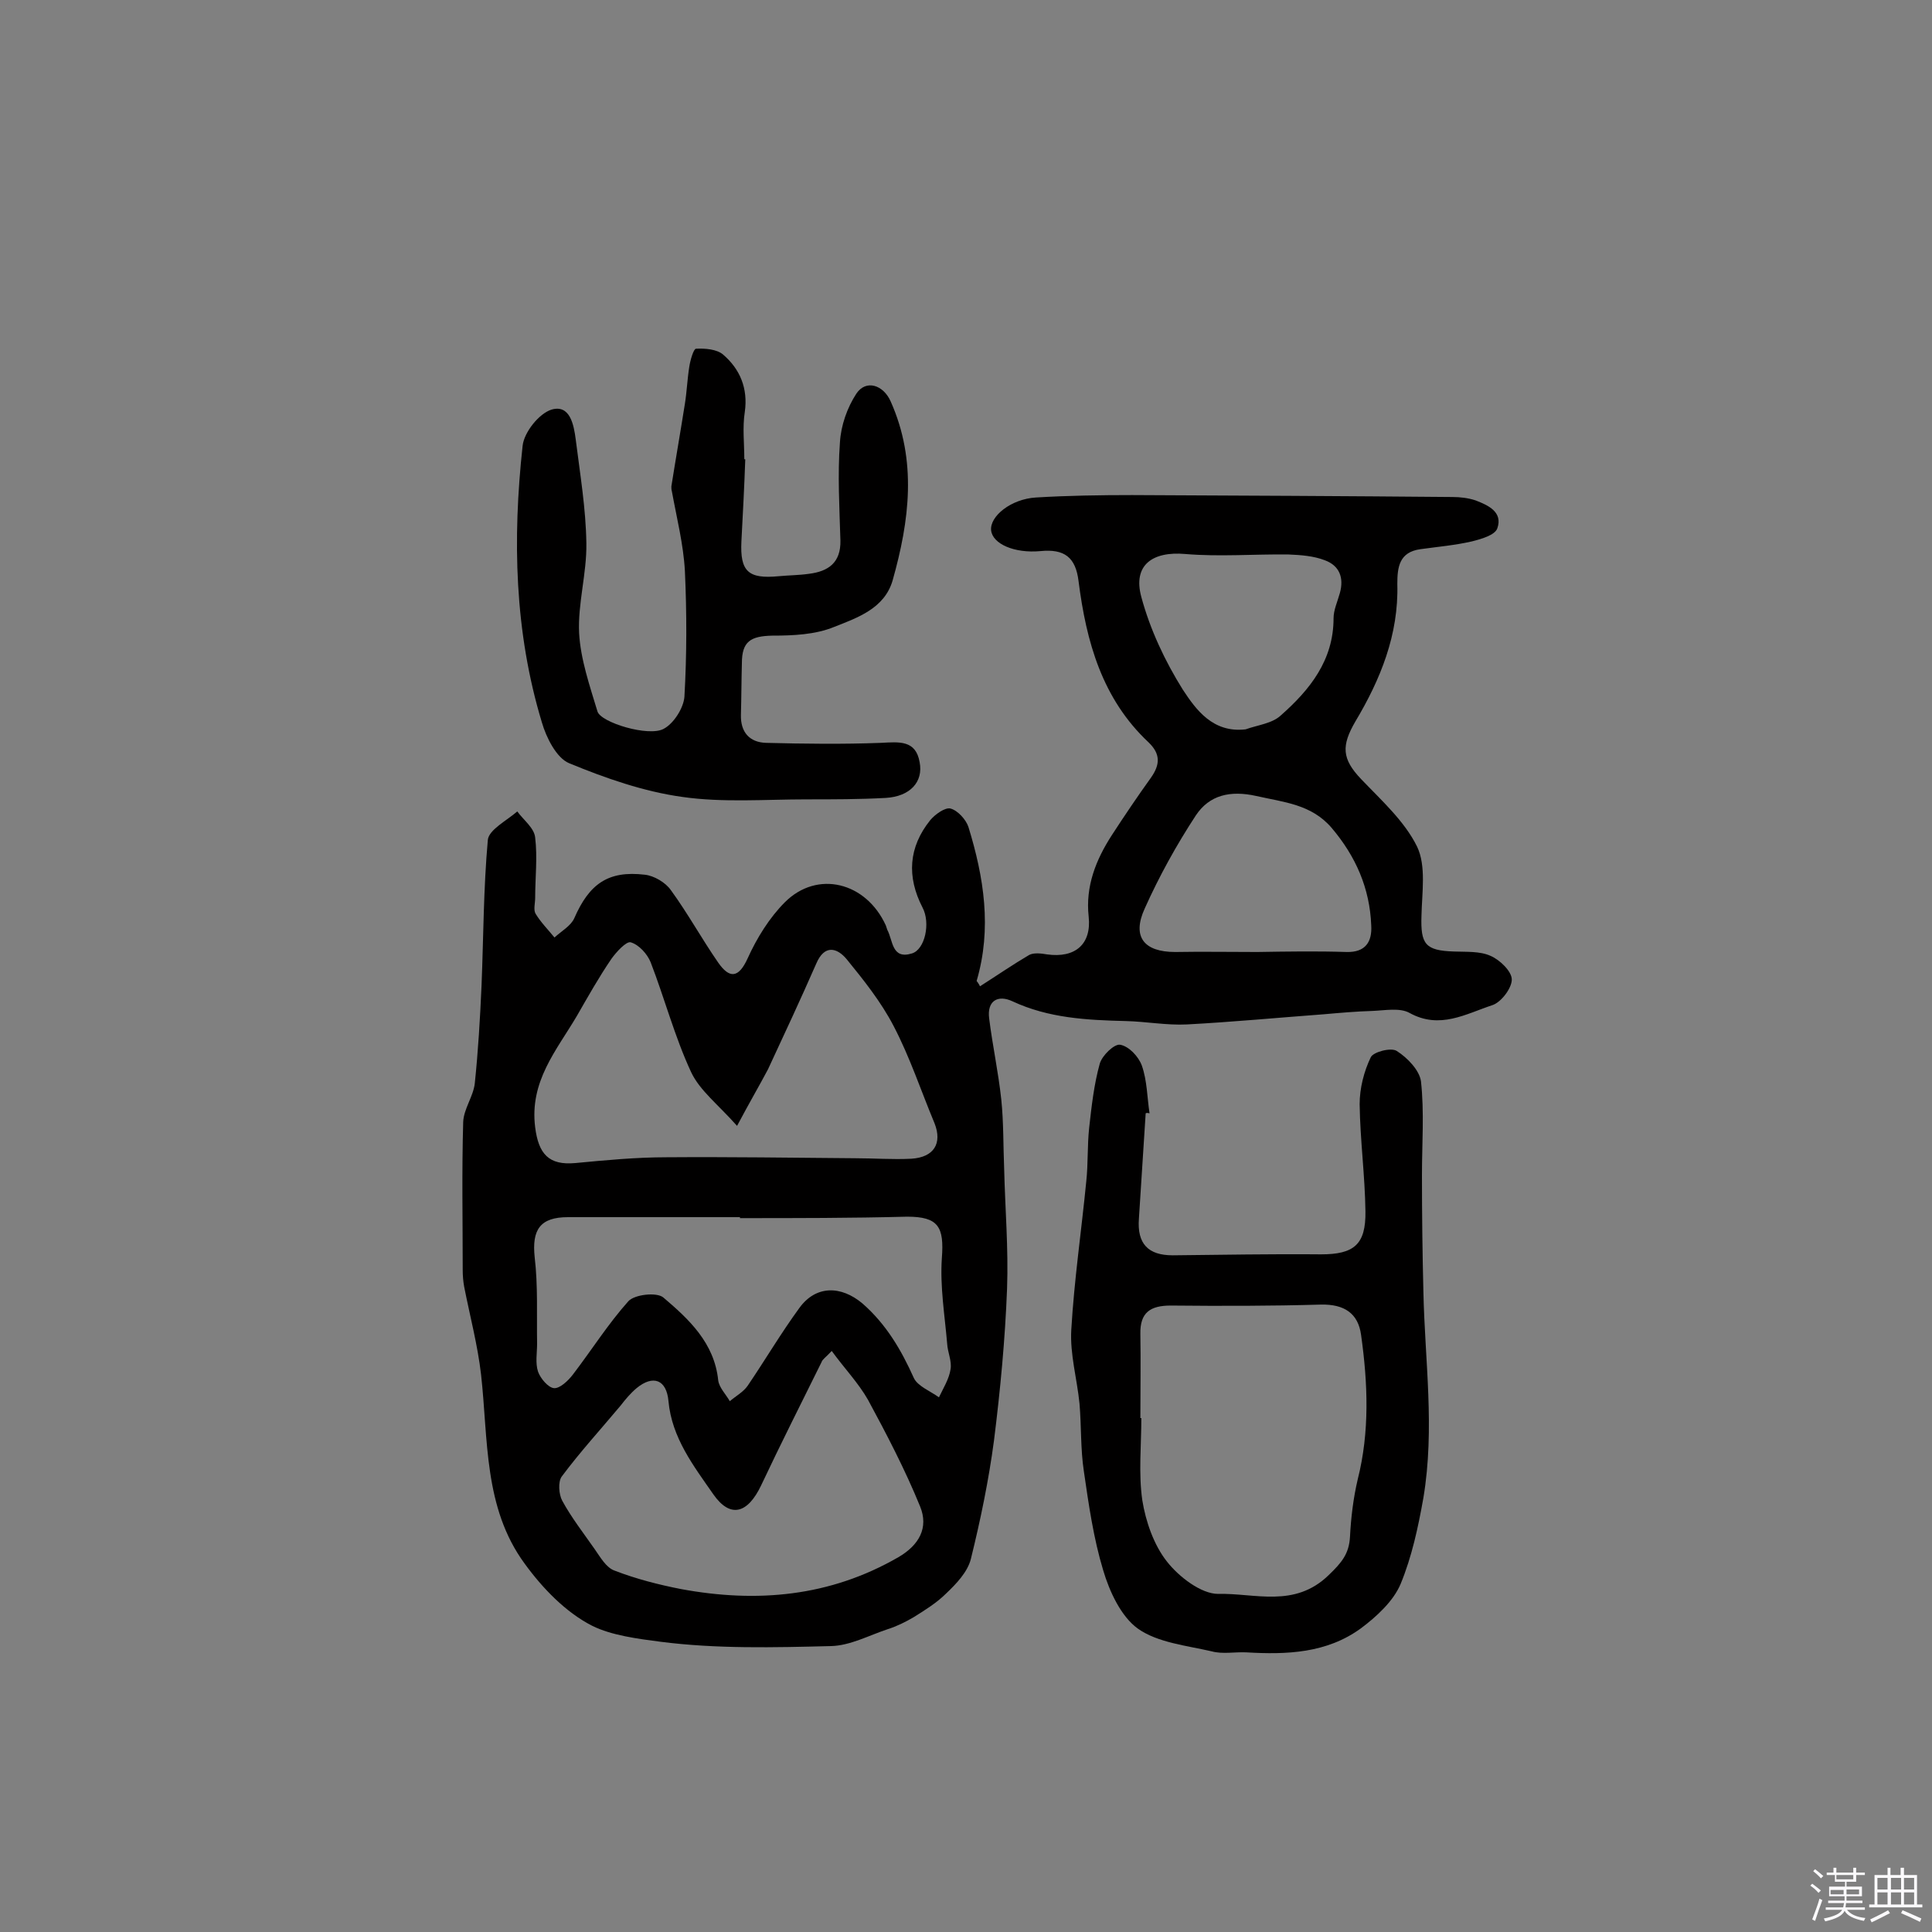 <svg enable-background="new 0 0 400 400" viewBox="0 0 400 400" xmlns="http://www.w3.org/2000/svg"><rect x="0" y="0" width="400" height="400" fill="#808080" stroke="none"/><path d="m374.8 390.4.4-.4c.7.5 1.3 1 1.8 1.4l-.5.5c-.5-.6-1.1-1.1-1.7-1.5zm1 7.3-.6-.3c.5-1.4 1.1-2.8 1.5-4.3.2.1.4.2.6.3-.5 1.3-1 2.8-1.5 4.3zm-.4-10.3.4-.4c.4.3 1 .8 1.7 1.4l-.5.5c-.4-.5-1-1-1.6-1.5zm2.5.3h1.7v-1h.6v1h3.5v-1h.6v1h1.8v.5h-1.8v1.4h-2v1h3.2v2h-3.2v.9h3.3v.5h-3.4c0 .3-.1.6-.1.9h4v.5h-3.7c.7.9 1.9 1.5 3.8 1.7-.1.2-.2.4-.3.6-2.1-.4-3.5-1.1-4-2.1-.4 1-1.8 1.7-4 2.2-.1-.2-.2-.4-.3-.6 2.1-.4 3.4-1 3.8-1.8h-3.4v-.5h3.6c.1-.3.1-.6.2-.9h-3.3v-.5h3.4c0-.3 0-.6 0-.9h-3.2v-2h3.3v-1h-2.1v-1.4h-1.7v-.5zm1.1 3.5v1h2.7c0-.3 0-.4 0-.4 0-.1 0-.2 0-.2 0-.1 0-.2 0-.3h-2.7zm1.2-3v.9h3.5v-.9zm4.7 3h-2.6v.6.4h2.6z" fill="#fbfafc"/><path d="m393.6 386.7h.6v1.5h2.7v6.1h1.1v.6h-11v-.6h1.1v-6.1h2.7v-1.5h.6v1.5h2.1v-1.5zm-2.7 8.8.4.6c-1.2.6-2.5 1.3-3.8 1.9-.1-.2-.2-.4-.3-.6 1.2-.6 2.5-1.2 3.7-1.9zm-2.2-6.7v2.4h2.1v-2.4zm0 3v2.5h2.1v-2.5zm2.8-3v2.4h2.1v-2.4zm0 3v2.5h2.1v-2.5zm6 6.1c-1.4-.7-2.7-1.3-3.9-1.8l.3-.6c1.5.6 2.7 1.2 3.9 1.7zm-1.2-9.1h-2.1v2.4h2.1zm-2.1 3v2.5h2.1v-2.5z" fill="#fbfafc"/><g fill="#010000"><path d="m202.9 204.2c3.6-2.3 6.8-4.5 10.2-6.5 1-.5 2.5-.3 3.7-.1 5.8.8 9.2-2.1 8.6-7.8-.7-6.3 1.5-11.8 4.8-16.9 2.6-4 5.3-8 8.1-11.9 1.9-2.7 2-4.9-.5-7.3-9.6-9-12.9-20.8-14.5-33.4-.6-4.9-2.9-6.7-7.9-6.2-5.4.5-9.9-1.5-10.2-4.3-.3-2.9 4.1-6.5 9.3-6.8 6.6-.4 13.3-.5 19.9-.5 22.1.1 44.2.2 66.3.4 1.6 0 3.3.2 4.8.7 2.6 1 5.7 2.4 4.5 5.8-.5 1.4-3.3 2.2-5.3 2.7-3.5.8-7 1.1-10.6 1.6-4.4.6-4.8 3.7-4.8 7.2.3 10.5-3.5 19.8-8.7 28.5-2.9 5-2.8 7.7 1.2 11.9 4.2 4.4 9 8.7 11.6 14 1.9 4 1 9.5.9 14.3-.2 5.9.8 7.2 6.7 7.4 2.6.1 5.4-.1 7.6.9 1.9.8 4.4 3.2 4.4 4.9 0 1.8-2.2 4.7-4 5.3-5.5 1.8-10.9 5.1-17.2 1.6-2-1.1-5.1-.5-7.6-.4-3.4.1-6.8.4-10.2.7-9.4.7-18.9 1.6-28.3 2.1-4.2.2-8.4-.6-12.6-.7-8.1-.2-16-.6-23.5-4.1-3-1.4-5.3-.1-4.8 3.6.7 5.6 1.9 11.1 2.5 16.7.5 4.8.4 9.6.6 14.4.2 8.3.9 16.5.6 24.8-.4 10.5-1.4 21-2.7 31.4-1.1 8.3-2.8 16.5-4.8 24.6-.7 2.7-3 5.1-5.1 7.1-1.9 1.9-4.3 3.4-6.7 4.9-1.7 1-3.5 1.9-5.4 2.5-3.9 1.3-7.8 3.4-11.7 3.5-11.8.3-23.8.6-35.4-.9-4.6-.6-10.1-1.3-14.1-3.3-5.5-2.8-10.3-7.8-14-12.9-8.5-11.6-7.5-25.7-9-39.1-.7-6.1-2.3-12.1-3.5-18.2-.2-1.1-.3-2.3-.3-3.4 0-10.2-.2-20.5.1-30.7.1-2.7 2.1-5.3 2.4-8 .7-6.7 1.1-13.5 1.4-20.3.4-10 .4-20.1 1.3-30.1.2-2.1 3.9-4 6.1-5.9 1.3 1.8 3.5 3.4 3.7 5.4.5 4.1 0 8.4 0 12.5 0 1.1-.4 2.5.1 3.3 1.1 1.8 2.6 3.3 3.9 4.9 1.4-1.3 3.4-2.4 4.1-4 3.1-7.1 7-9.9 14.6-9 1.9.2 4.3 1.6 5.4 3.2 3.5 4.8 6.4 10.1 9.8 15 2.3 3.3 4.2 3.3 6.1-.9s4.5-8.4 7.7-11.6c6.7-6.7 16.8-4.2 20.9 4.8.1.3.2.6.3.9 1.2 2.2.9 6.2 5.1 4.9 2.7-.8 3.9-6.3 2.2-9.5-3.3-6.4-2.9-12.5 1.6-18.1 1-1.2 3.1-2.7 4.2-2.4 1.5.4 3.2 2.3 3.7 3.8 3.2 10.4 4.9 21 1.7 31.9.1.1.4.5.7 1.1zm-50.3 28.9c-3.9-4.4-7.7-7.3-9.5-11.1-3.4-7.3-5.5-15.3-8.4-22.8-.7-1.7-2.4-3.6-4.1-4.1-.9-.3-3 2-4 3.4-2.6 3.8-4.9 7.9-7.2 11.9-4.2 7.1-9.8 13.5-8.6 23 .7 5.5 2.8 7.9 8.3 7.4 6.3-.6 12.6-1.2 18.9-1.2 13-.1 26 .1 39 .2 3.9 0 7.8.3 11.7.1 4.7-.3 6.4-3.2 4.8-7.3-2.8-6.7-5.1-13.7-8.5-20.2-2.6-5-6.2-9.5-9.7-13.8-2-2.4-4.6-3.1-6.3.9-3.2 7.3-6.6 14.6-10 21.9-1.8 3.4-3.8 6.8-6.4 11.7zm19.6 46.6c-1.3 1.4-1.9 1.7-2.1 2.3-4.2 8.5-8.5 17-12.5 25.5-2.8 5.9-6.4 6.9-9.9 1.9-4.1-5.9-8.6-11.7-9.3-19.3-.4-4.5-3.2-5.5-6.6-2.7-1.2 1-2.3 2.3-3.3 3.6-4.1 4.9-8.4 9.6-12.2 14.7-.8 1.1-.6 3.7.1 5 1.9 3.5 4.4 6.7 6.7 10 1.2 1.7 2.4 3.9 4.2 4.5 4.4 1.7 9.1 2.9 13.7 3.8 15.7 2.9 30.8 1.6 45-6.6 4.3-2.5 6.3-6.1 4.5-10.5-3.1-7.6-6.9-14.9-10.8-22.1-2-3.5-4.8-6.4-7.5-10.1zm-19-27.5c0-.1 0-.1 0-.2-11.9 0-23.7 0-35.6 0-5.8 0-7.5 2.6-6.9 8.3.7 5.9.4 12 .5 17.9 0 1.9-.4 4 .2 5.8.5 1.4 2.1 3.3 3.3 3.4s2.9-1.5 3.9-2.8c3.9-5.1 7.3-10.5 11.5-15.2 1.3-1.4 5.8-1.9 7.2-.8 5.3 4.5 10.6 9.4 11.4 17.2.2 1.5 1.6 2.9 2.4 4.3 1.3-1.1 2.8-1.9 3.7-3.2 3.6-5.3 6.9-10.9 10.7-16.1 3.4-4.7 8.6-4.7 13.1-.9 4.9 4.3 8 9.6 10.6 15.4.8 1.7 3.4 2.7 5.2 4 .9-1.9 2.1-3.8 2.4-5.8.3-1.7-.6-3.5-.7-5.3-.5-5.9-1.5-11.8-1.1-17.7.5-6.5-.7-8.6-7.2-8.6-11.5.3-23.1.3-34.6.3zm107.1-55.1c0-.1 0-.1 0 0 6.2-.1 12.3-.2 18.5 0 3.9.1 5.3-2.1 5.1-5.5-.3-7.7-3.2-14.3-8.2-20.2-4.2-4.9-9.9-5.3-15.6-6.6-5.4-1.2-9.7-.2-12.5 4-4 6.1-7.6 12.6-10.6 19.3-2.7 5.9-.1 9 6.3 9 5.6-.1 11.3 0 17 0zm-2.4-46.1c2.5-.9 5.5-1.2 7.3-2.9 6-5.3 10.9-11.4 10.9-20.1 0-1.7.8-3.4 1.3-5.2.9-3.2-.1-5.7-3.1-6.8-2.3-.9-5-1.1-7.5-1.2-7.1-.1-14.3.5-21.4-.1-6.8-.6-10.9 2.3-9.1 8.9 1.8 6.7 4.9 13.3 8.6 19.2 2.7 4.1 6.2 9 13 8.2z"/><path d="m237.2 230.5c-.5 7.3-.9 14.5-1.4 21.8-.4 5.2 1.9 7.6 7 7.6 10.2-.1 20.4-.3 30.7-.2 6.8 0 9.3-2 9.2-8.9-.1-7.4-1.1-14.8-1.2-22.2 0-3.3.9-6.8 2.3-9.7.5-1.1 4.2-2.1 5.4-1.3 2.2 1.4 4.7 4 5 6.3.7 6.4.2 12.9.2 19.4 0 8.1.1 16.2.3 24.2.3 14.2 2.4 28.2 0 42.6-1.1 6.2-2.4 12.2-4.7 17.8-1.5 3.6-5 6.8-8.2 9.2-7.1 5.2-15.4 5.5-23.8 5-2.4-.1-4.9.4-7.1-.2-5.2-1.2-11.2-1.8-15.3-4.7-3.5-2.5-5.9-7.7-7.2-12.1-2-6.6-3-13.6-4-20.5-.7-4.6-.5-9.3-.9-14-.5-5.1-2-10.2-1.7-15.3.6-10.3 2.1-20.5 3.1-30.7.4-3.7.2-7.4.6-11.1.5-4.5 1-9 2.2-13.3.5-1.7 3-4.1 4.2-3.9 1.8.3 3.8 2.4 4.5 4.3 1.1 3.1 1.1 6.6 1.6 9.9-.5-.1-.6-.1-.8 0zm-1.1 63.1h.2c0 5.7-.6 11.4.2 17 .7 4.4 2.4 9.3 5.1 12.7 2.5 3.2 7.1 6.7 10.6 6.7 7.6-.2 15.8 3 22.9-3.9 2.7-2.6 4.2-4.4 4.4-7.9.2-4 .7-8.1 1.6-11.9 2.5-9.9 2.1-19.9.7-29.9-.6-4.5-3.5-6.4-8.3-6.3-10.4.3-20.7.3-31.1.2-4.2 0-6.4 1.4-6.3 5.9.1 5.7 0 11.6 0 17.4z"/><path d="m154.3 95.1c-.2 5.7-.5 11.3-.8 17-.3 6.2 1.4 7.8 7.7 7.2 2.1-.2 4.2-.2 6.3-.5 4-.5 6.6-2.3 6.5-6.9-.2-6.8-.6-13.6-.1-20.3.2-3.5 1.5-7.2 3.4-10.1 2-3 5.6-1.8 7.1 1.6 5.5 12.3 3.9 24.7.4 37.1-1.7 5.8-7.3 7.7-12.1 9.6-3.9 1.6-8.5 1.8-12.8 1.8-4.5.1-6.3 1.2-6.3 5.7-.1 3.6-.1 7.1-.2 10.7s1.8 5.7 5.2 5.8c7.9.2 15.9.3 23.8 0 3.8-.2 7.2-.6 8 4 .8 4.1-2 7.1-7 7.4-5.5.3-10.9.3-16.4.3-8.6 0-17.3.7-25.7-.5-8-1.1-16-3.9-23.5-7-2.6-1.1-4.7-5.3-5.6-8.4-5.7-18.8-6.1-38-4-57.3.3-2.8 3.4-6.7 6-7.5 3.8-1.1 4.6 3.1 5 6.2.9 7.2 2.1 14.3 2.2 21.5.1 6.2-1.8 12.5-1.5 18.6.3 5.4 2.2 10.9 3.8 16.2.7 2.3 10.6 5.3 13.7 3.6 2.1-1.1 4.1-4.3 4.3-6.6.5-8.7.5-17.4.1-26.1-.3-5.5-1.7-11-2.7-16.5-.1-.3-.1-.7-.1-1 .9-5.7 1.9-11.4 2.8-17.1.4-2.5.5-5.1.9-7.6.2-1.4.9-3.8 1.4-3.8 1.9-.1 4.3.1 5.6 1.2 3.5 3 5.2 7 4.5 11.9-.5 3.2-.1 6.5-.1 9.7 0 .1.1.1.2.1z"/></g></svg>